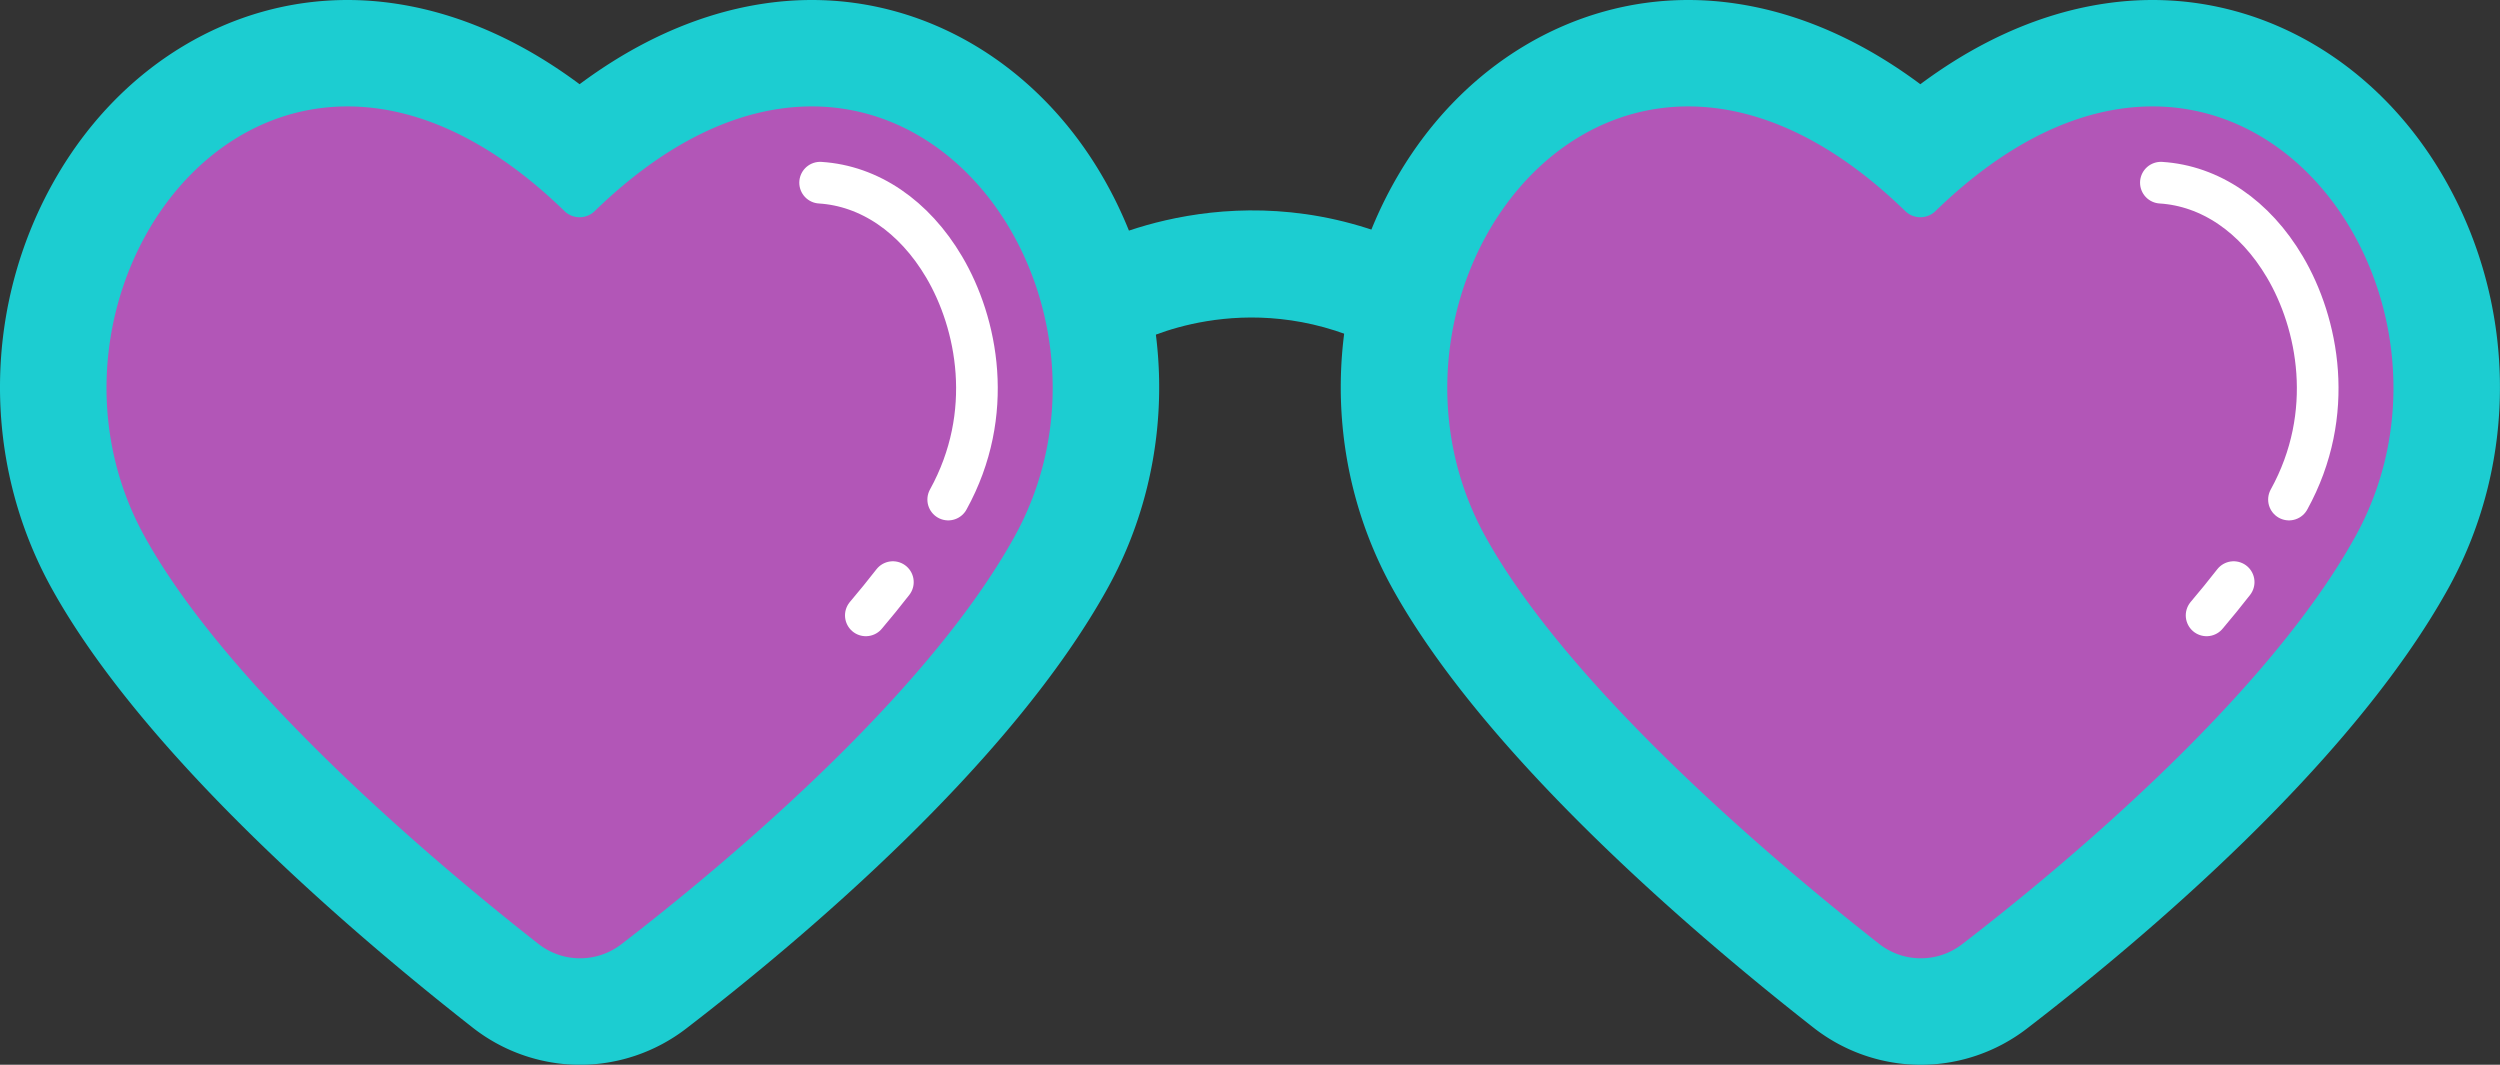 <svg xmlns="http://www.w3.org/2000/svg" width="1080" height="459.96" viewBox="0 0 1080 459.96"><rect x="0" y="0" width="1080" height="459.96" fill="#333333" stroke="none"/><g id="Слой_2" data-name="Слой 2"><g id="hippie05_145798021"><g id="hippie05_145798021-2" data-name="hippie05_145798021"><path d="M250.6 460a75.41 75.41.0 0 1-46.31-16C153.52 404.24 62.35 326.7 22.16 253.88-8.4 198.47-7.28 130 25.06 75.24 52.88 28.13 99.63.0 150.09.0c24.84.0 60.69 6.89 100.29 36.38C290 6.89 325.85.0 350.69.0c50.47.0 97.2 28.13 125 75.24 32.35 54.78 33.48 123.23 2.94 178.62-42 76.13-132.24 152.05-182.27 190.53A75.45 75.45.0 0 1 250.6 460z" fill="#1ccdd1"/><path d="M256.94 91.17a9.36 9.36.0 0 1-13.11.0C117.67-31.49 2.29 122.67 62.41 231.66c37.54 68 131 145.41 170.22 176.13a29.15 29.15.0 0 0 35.73.16c39.71-30.54 130.89-105.38 170-176.29C498.5 122.67 383.12-31.49 256.94 91.17z" fill="#b256b7"/><path d="M385.72 251.47c-3.73 4.81-7.64 9.6-11.68 14.37" fill="none" stroke="#fff" stroke-linecap="round" stroke-miterlimit="10" stroke-width="18"/><path d="M354.29 78.92c21.22 1.33 40.59 14.43 53.56 36.39 14.3 24.21 22.28 63.33 1.78 100.5" fill="none" stroke="#fff" stroke-linecap="round" stroke-miterlimit="10" stroke-width="18"/><path d="M829.81 460a75.41 75.41.0 0 1-46.31-16c-50.77-39.74-141.94-117.28-182.13-190.1C570.81 198.47 571.93 130 604.28 75.24 632.09 28.13 678.84.0 729.3.0 754.14.0 790 6.89 829.59 36.38 869.19 6.89 905.06.0 929.9.0c50.47.0 97.2 28.13 125 75.24 32.35 54.78 33.48 123.23 2.94 178.62-42 76.13-132.23 152.05-182.27 190.53A75.43 75.43.0 0 1 829.81 460z" fill="#1ccdd1"/><path d="M836.15 91.17a9.35 9.35.0 0 1-13.1.0C696.89-31.49 581.5 122.67 641.62 231.66c37.54 68 131 145.41 170.22 176.13a29.15 29.15.0 0 0 35.73.16c39.71-30.54 130.89-105.38 170-176.29C1077.71 122.67 962.34-31.49 836.15 91.17z" fill="#b256b7"/><path d="M964.94 251.47q-5.61 7.21-11.69 14.37" fill="none" stroke="#fff" stroke-linecap="round" stroke-miterlimit="10" stroke-width="18"/><path d="M933.5 78.92c21.23 1.33 40.59 14.43 53.56 36.39 14.3 24.21 22.28 63.33 1.78 100.5" fill="none" stroke="#fff" stroke-linecap="round" stroke-miterlimit="10" stroke-width="18"/><path d="M591.84 148.76c-54.27-25.55-100.13-.93-100.58-.68l-22.38-40.56c2.7-1.5 67.2-36.2 142.7-.68z" fill="#1ccdd1"/></g></g></g></svg>